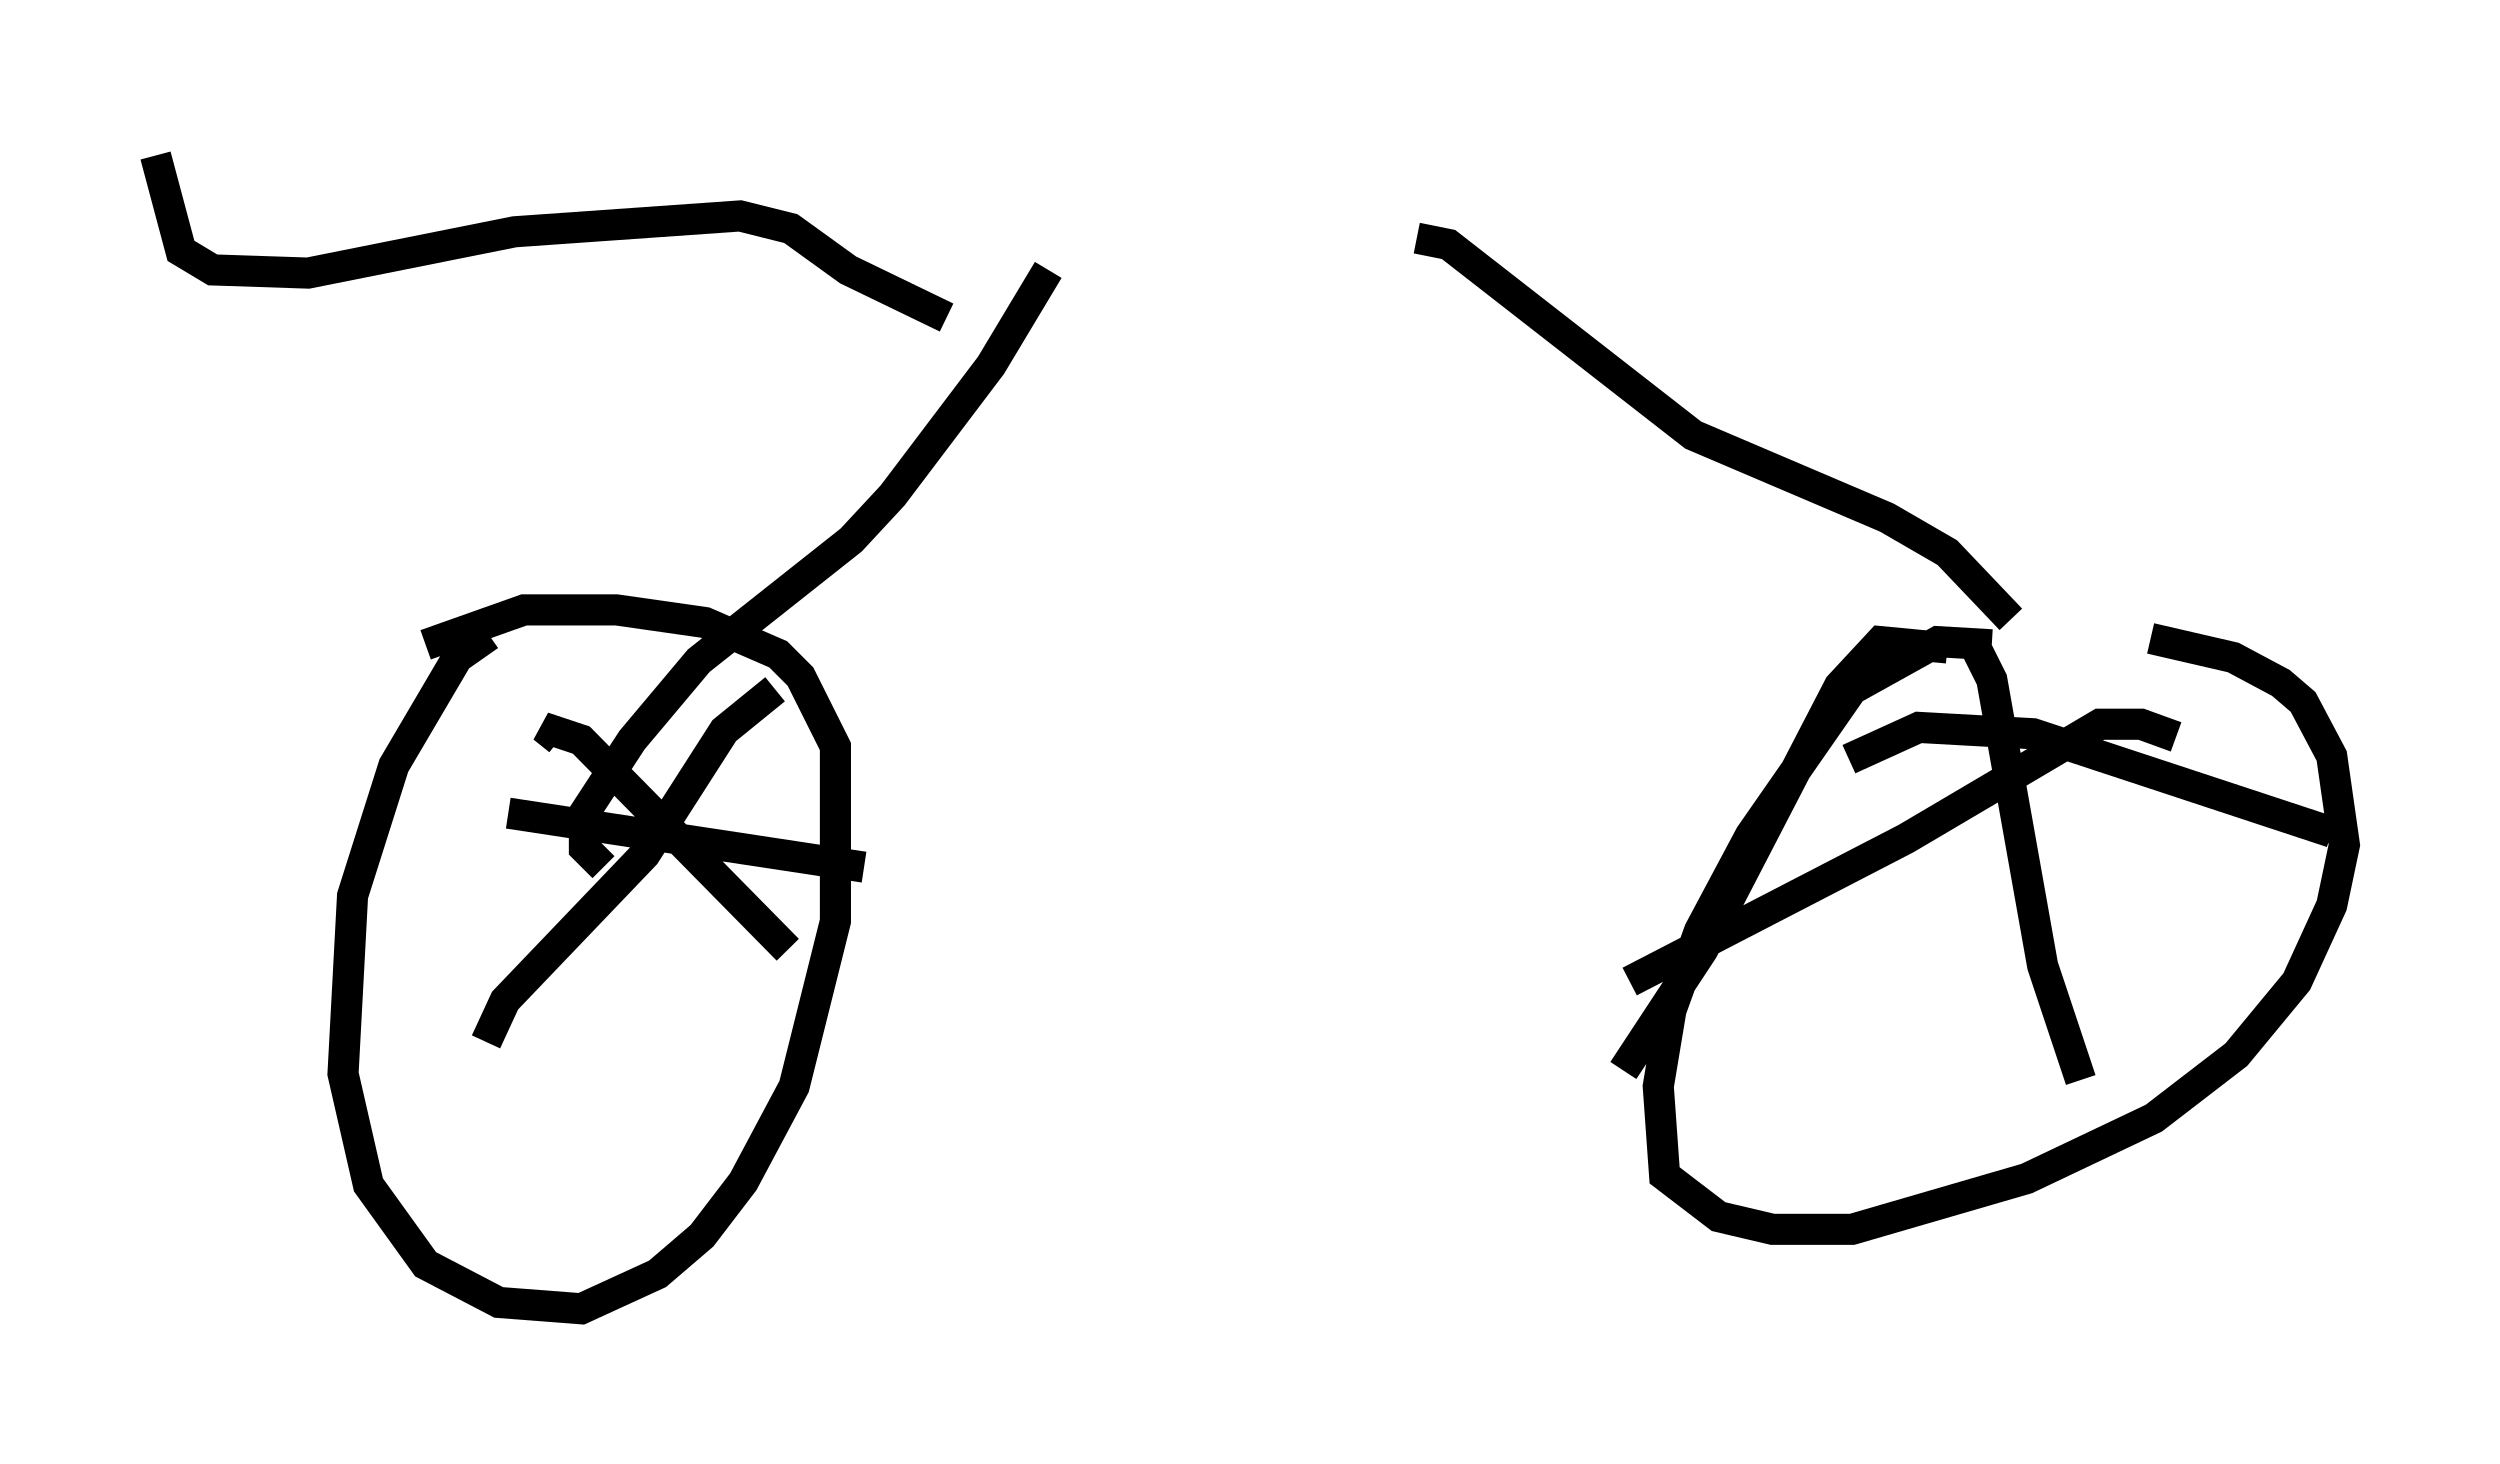 <?xml version="1.0" encoding="utf-8" ?>
<svg baseProfile="full" height="47.057" version="1.1" width="80.336" xmlns="http://www.w3.org/2000/svg" xmlns:ev="http://www.w3.org/2001/xml-events" xmlns:xlink="http://www.w3.org/1999/xlink"><defs /><rect fill="white" height="47.057" width="80.336" x="0" y="0" /><path d="M16.229, 20.415 m-0.51, 0.0 l-1.021, 0.715 -2.042, 3.471 l-1.327, 4.185 -0.306, 5.717 l0.817, 3.573 1.838, 2.552 l2.348, 1.225 2.654, 0.204 l2.45, -1.123 1.429, -1.225 l1.327, -1.735 1.633, -3.063 l1.327, -5.308 0.0, -5.615 l-1.123, -2.246 -0.715, -0.715 l-2.348, -1.021 -2.858, -0.408 l-2.96, 0.0 -3.165, 1.123 m50.328, 0.0 l-1.735, -0.102 -2.756, 1.531 l-3.267, 4.696 -1.633, 3.063 l-0.919, 2.552 -0.408, 2.45 l0.204, 2.858 1.735, 1.327 l1.735, 0.408 2.552, 0.0 l5.615, -1.633 4.083, -1.94 l2.654, -2.042 1.94, -2.348 l1.123, -2.45 0.408, -1.94 l-0.408, -2.858 -0.919, -1.735 l-0.715, -0.613 -1.531, -0.817 l-2.654, -0.613 m-51.144, 3.267 l-0.51, -0.408 1.225, 0.408 l6.635, 6.738 m-0.408, -8.371 l-1.633, 1.327 -2.552, 3.981 l-4.492, 4.696 -0.613, 1.327 m47.776, -12.863 l0.613, 1.225 1.633, 9.188 l1.225, 3.675 m3.063, -11.025 l-1.123, -0.408 -1.327, 0.0 l-6.227, 3.675 -8.881, 4.594 m7.044, -7.146 l2.246, -1.021 3.675, 0.204 l9.596, 3.165 m-12.352, -5.921 l-2.144, -0.204 -1.327, 1.429 l-4.39, 8.473 -2.552, 3.879 m-35.832, -8.269 l11.433, 1.735 m36.852, -7.963 l-2.042, -2.144 -1.94, -1.123 l-6.227, -2.654 -7.861, -6.125 l-1.021, -0.204 m-26.134, 20.213 l-0.613, -0.613 0.0, -1.123 l1.531, -2.348 2.144, -2.552 l4.9, -3.879 1.327, -1.429 l3.165, -4.185 1.838, -3.063 m-3.267, 1.531 l-3.165, -1.531 -1.838, -1.327 l-1.633, -0.408 -7.248, 0.51 l-6.635, 1.327 -3.063, -0.102 l-1.021, -0.613 -0.817, -3.063 " fill="none" stroke="black" stroke-width="1" /></svg>